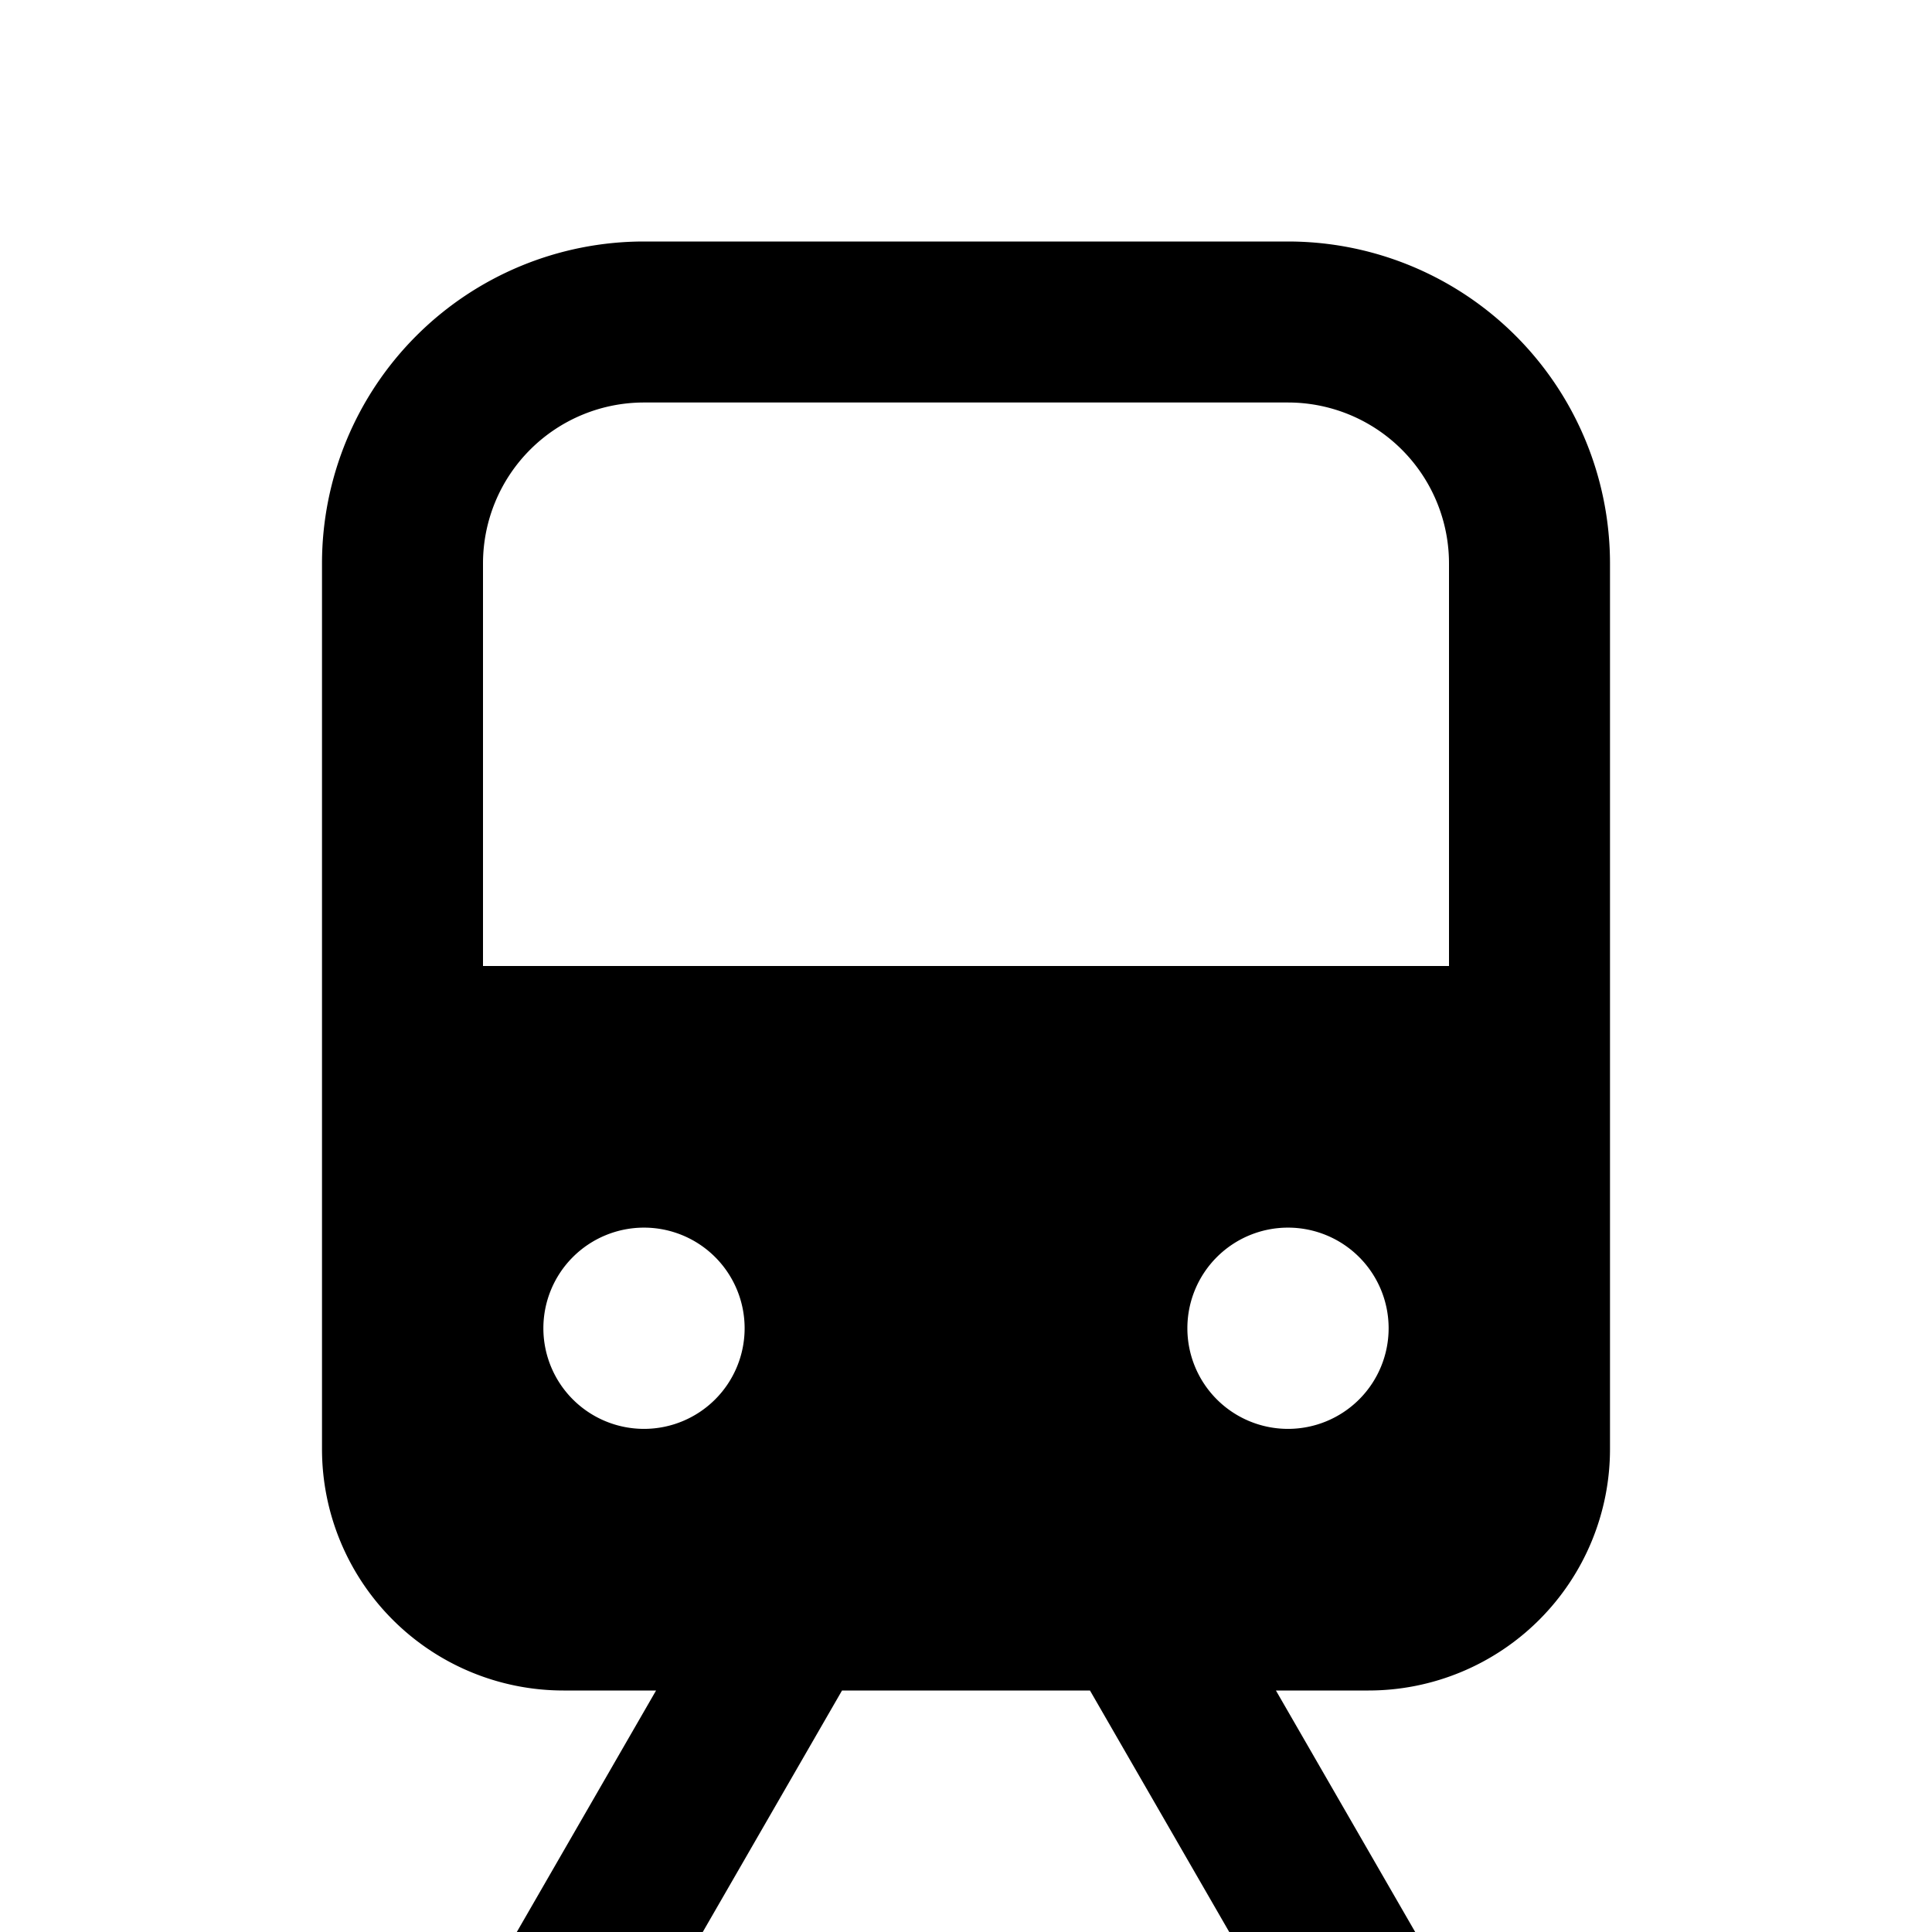 <svg id="Hot_2" data-name="Hot 2" xmlns="http://www.w3.org/2000/svg" viewBox="0 0 24 24"><title>iconoteka_train__front_directions_transit_b_f</title><path d="M16,3H8A4,4,0,0,0,4,7V18a3,3,0,0,0,3,3H8.15L6.42,24H8.73l1.73-3h3.08l1.73,3h2.31l-1.73-3H17a3,3,0,0,0,3-3V7A4,4,0,0,0,16,3ZM8,17.75A1.25,1.25,0,1,1,9.25,16.5,1.25,1.25,0,0,1,8,17.75Zm8,0a1.25,1.25,0,1,1,1.25-1.25A1.25,1.25,0,0,1,16,17.75ZM18,12H6V7A2,2,0,0,1,8,5h8a2,2,0,0,1,2,2Z"/></svg>